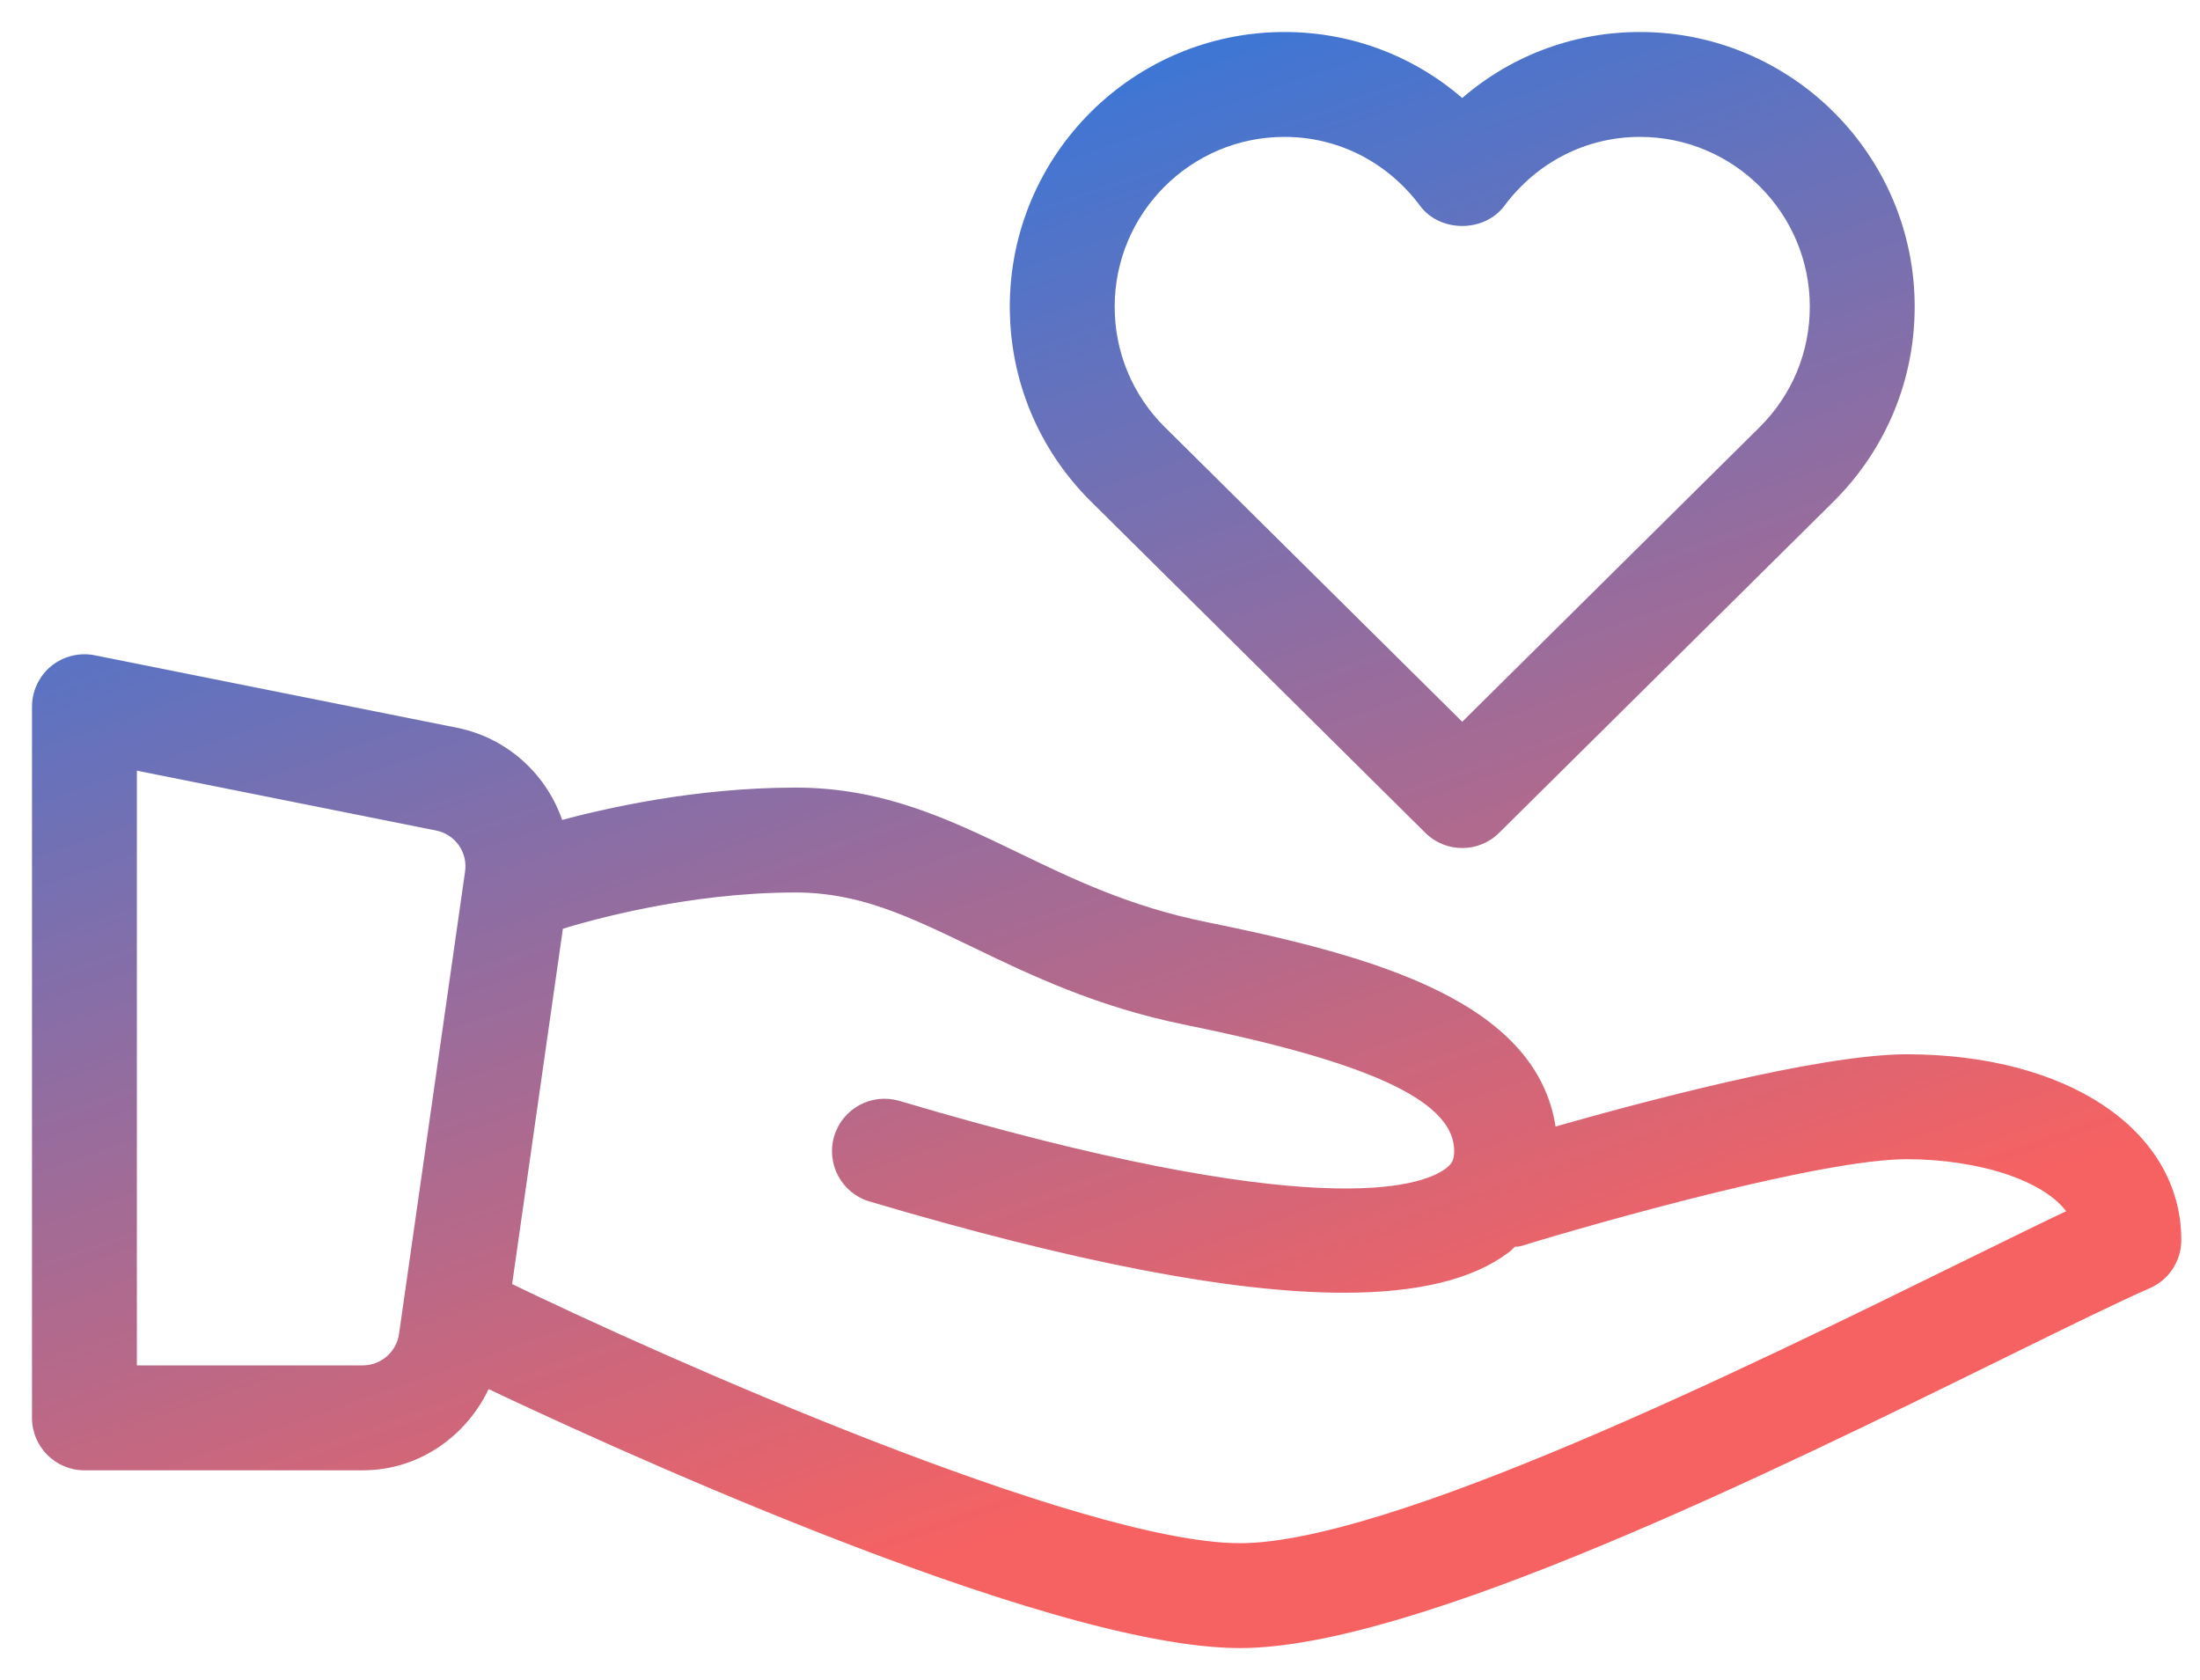 <svg width="55" height="42" viewBox="0 0 55 42" fill="none" xmlns="http://www.w3.org/2000/svg">
<mask id="path-1-outside-1" maskUnits="userSpaceOnUse" x="0" y="0" width="55" height="42" fill="black">
<rect fill="white" width="55" height="42"/>
<path fill-rule="evenodd" clip-rule="evenodd" d="M36.556 21C36.274 21 35.989 20.893 35.775 20.678L27.402 12.383C26.139 11.12 25.445 9.447 25.445 7.667C25.445 3.99 28.435 1 32.111 1C33.778 1 35.343 1.614 36.556 2.717C37.769 1.614 39.334 1 41 1C44.676 1 47.667 3.99 47.667 7.667C47.667 9.447 46.972 11.12 45.714 12.38L37.337 20.678C37.122 20.893 36.838 21 36.556 21ZM35.664 5.028C34.809 3.88 33.516 3.222 32.111 3.222C29.661 3.222 27.667 5.216 27.667 7.667C27.667 8.854 28.129 9.969 28.969 10.809L36.556 18.325L44.147 10.806C44.982 9.969 45.445 8.854 45.445 7.667C45.445 5.215 43.45 3.222 41 3.222C39.596 3.222 38.303 3.88 37.448 5.028C37.027 5.59 36.085 5.59 35.664 5.028ZM38.72 28.419C41 27.764 45.497 26.556 47.667 26.556C51.593 26.556 54.333 28.383 54.333 31C54.333 31.441 54.073 31.84 53.669 32.018C52.867 32.369 51.64 32.972 50.156 33.702L50.054 33.752C44.184 36.638 35.31 41 31 41C26.113 41 14.607 35.645 12.117 34.458C11.614 35.683 10.445 36.556 9.073 36.556H2.111C1.497 36.556 1 36.059 1 35.445V17.667C1 17.334 1.15 17.019 1.406 16.807C1.664 16.597 2.005 16.512 2.328 16.577L11.378 18.387C12.638 18.639 13.587 19.576 13.921 20.74C15.187 20.392 17.429 19.889 19.889 19.889C22.037 19.889 23.651 20.667 25.36 21.492L25.362 21.493C26.749 22.162 28.183 22.853 30.11 23.244C34.332 24.102 38.418 25.23 38.72 28.419ZM10.173 33.38L11.825 21.813C11.909 21.229 11.521 20.682 10.944 20.566L3.222 19.022V34.334H9.073C9.622 34.334 10.095 33.923 10.173 33.38ZM31 38.778C34.793 38.778 43.732 34.383 49.073 31.758C49.184 31.703 49.294 31.649 49.403 31.596C50.385 31.114 51.248 30.691 51.946 30.362C51.386 29.328 49.479 28.778 47.667 28.778C45.525 28.778 39.958 30.347 37.994 30.951C37.949 30.965 37.903 30.967 37.858 30.968C37.834 30.969 37.81 30.97 37.785 30.972C37.759 30.996 37.734 31.021 37.709 31.046C37.672 31.083 37.635 31.121 37.591 31.154C36.733 31.795 35.407 32.117 33.6 32.117C30.826 32.117 26.913 31.36 21.794 29.843C21.206 29.669 20.872 29.05 21.045 28.462C21.221 27.874 21.835 27.541 22.428 27.712C32.797 30.79 35.557 29.902 36.263 29.374C36.473 29.216 36.556 29.049 36.556 28.778C36.556 27.405 34.496 26.402 29.668 25.423C27.469 24.976 25.837 24.189 24.398 23.495L24.389 23.49C22.79 22.72 21.526 22.111 19.889 22.111C17.175 22.111 14.701 22.81 13.892 23.063L12.584 32.22C12.586 32.221 12.588 32.221 12.59 32.221C12.593 32.222 12.595 32.222 12.597 32.223C16.345 34.046 26.959 38.778 31 38.778Z"/>
</mask>
<path fill-rule="evenodd" clip-rule="evenodd" d="M36.556 21C36.274 21 35.989 20.893 35.775 20.678L27.402 12.383C26.139 11.12 25.445 9.447 25.445 7.667C25.445 3.99 28.435 1 32.111 1C33.778 1 35.343 1.614 36.556 2.717C37.769 1.614 39.334 1 41 1C44.676 1 47.667 3.99 47.667 7.667C47.667 9.447 46.972 11.12 45.714 12.38L37.337 20.678C37.122 20.893 36.838 21 36.556 21ZM35.664 5.028C34.809 3.88 33.516 3.222 32.111 3.222C29.661 3.222 27.667 5.216 27.667 7.667C27.667 8.854 28.129 9.969 28.969 10.809L36.556 18.325L44.147 10.806C44.982 9.969 45.445 8.854 45.445 7.667C45.445 5.215 43.45 3.222 41 3.222C39.596 3.222 38.303 3.88 37.448 5.028C37.027 5.59 36.085 5.59 35.664 5.028ZM38.72 28.419C41 27.764 45.497 26.556 47.667 26.556C51.593 26.556 54.333 28.383 54.333 31C54.333 31.441 54.073 31.84 53.669 32.018C52.867 32.369 51.64 32.972 50.156 33.702L50.054 33.752C44.184 36.638 35.31 41 31 41C26.113 41 14.607 35.645 12.117 34.458C11.614 35.683 10.445 36.556 9.073 36.556H2.111C1.497 36.556 1 36.059 1 35.445V17.667C1 17.334 1.15 17.019 1.406 16.807C1.664 16.597 2.005 16.512 2.328 16.577L11.378 18.387C12.638 18.639 13.587 19.576 13.921 20.74C15.187 20.392 17.429 19.889 19.889 19.889C22.037 19.889 23.651 20.667 25.36 21.492L25.362 21.493C26.749 22.162 28.183 22.853 30.11 23.244C34.332 24.102 38.418 25.23 38.72 28.419ZM10.173 33.38L11.825 21.813C11.909 21.229 11.521 20.682 10.944 20.566L3.222 19.022V34.334H9.073C9.622 34.334 10.095 33.923 10.173 33.38ZM31 38.778C34.793 38.778 43.732 34.383 49.073 31.758C49.184 31.703 49.294 31.649 49.403 31.596C50.385 31.114 51.248 30.691 51.946 30.362C51.386 29.328 49.479 28.778 47.667 28.778C45.525 28.778 39.958 30.347 37.994 30.951C37.949 30.965 37.903 30.967 37.858 30.968C37.834 30.969 37.81 30.97 37.785 30.972C37.759 30.996 37.734 31.021 37.709 31.046C37.672 31.083 37.635 31.121 37.591 31.154C36.733 31.795 35.407 32.117 33.6 32.117C30.826 32.117 26.913 31.36 21.794 29.843C21.206 29.669 20.872 29.05 21.045 28.462C21.221 27.874 21.835 27.541 22.428 27.712C32.797 30.79 35.557 29.902 36.263 29.374C36.473 29.216 36.556 29.049 36.556 28.778C36.556 27.405 34.496 26.402 29.668 25.423C27.469 24.976 25.837 24.189 24.398 23.495L24.389 23.49C22.79 22.72 21.526 22.111 19.889 22.111C17.175 22.111 14.701 22.81 13.892 23.063L12.584 32.22C12.586 32.221 12.588 32.221 12.59 32.221C12.593 32.222 12.595 32.222 12.597 32.223C16.345 34.046 26.959 38.778 31 38.778Z" fill="url(#paint0_linear)"/>
<path d="M35.775 20.678L35.916 20.536L35.915 20.536L35.775 20.678ZM27.402 12.383L27.261 12.525L27.262 12.525L27.402 12.383ZM36.556 2.717L36.421 2.865L36.556 2.987L36.69 2.865L36.556 2.717ZM45.714 12.38L45.855 12.522L45.855 12.522L45.714 12.38ZM37.337 20.678L37.196 20.536L37.196 20.536L37.337 20.678ZM35.664 5.028L35.504 5.147L35.504 5.148L35.664 5.028ZM28.969 10.809L28.828 10.95L28.828 10.951L28.969 10.809ZM36.556 18.325L36.415 18.467L36.556 18.607L36.697 18.467L36.556 18.325ZM44.147 10.806L44.288 10.948L44.288 10.947L44.147 10.806ZM37.448 5.028L37.608 5.148L37.608 5.147L37.448 5.028ZM38.72 28.419L38.521 28.438L38.544 28.677L38.776 28.611L38.72 28.419ZM53.669 32.018L53.749 32.201L53.75 32.201L53.669 32.018ZM50.156 33.702L50.244 33.881H50.244L50.156 33.702ZM50.054 33.752L49.966 33.572L49.966 33.572L50.054 33.752ZM12.117 34.458L12.203 34.277L12.012 34.186L11.932 34.382L12.117 34.458ZM1.406 16.807L1.279 16.652L1.278 16.653L1.406 16.807ZM2.328 16.577L2.289 16.773L2.289 16.773L2.328 16.577ZM11.378 18.387L11.338 18.583L11.338 18.583L11.378 18.387ZM13.921 20.74L13.729 20.796L13.784 20.985L13.975 20.933L13.921 20.74ZM25.36 21.492L25.447 21.311L25.447 21.311L25.36 21.492ZM25.362 21.493L25.449 21.312H25.449L25.362 21.493ZM30.11 23.244L30.15 23.048L30.15 23.048L30.11 23.244ZM11.825 21.813L11.627 21.784L11.627 21.785L11.825 21.813ZM10.173 33.38L10.371 33.408L10.371 33.408L10.173 33.38ZM10.944 20.566L10.983 20.37L10.983 20.37L10.944 20.566ZM3.222 19.022L3.261 18.826L3.022 18.778V19.022H3.222ZM3.222 34.334H3.022V34.533H3.222V34.334ZM49.073 31.758L48.985 31.578L48.985 31.578L49.073 31.758ZM49.403 31.596L49.491 31.775L49.403 31.596ZM51.946 30.362L52.031 30.543L52.223 30.453L52.122 30.267L51.946 30.362ZM37.994 30.951L38.053 31.142L38.053 31.142L37.994 30.951ZM37.858 30.968L37.852 30.768H37.852L37.858 30.968ZM37.785 30.972L37.764 30.773L37.701 30.78L37.653 30.822L37.785 30.972ZM37.709 31.046L37.852 31.186L37.852 31.186L37.709 31.046ZM37.591 31.154L37.471 30.994L37.471 30.994L37.591 31.154ZM21.794 29.843L21.737 30.035L21.737 30.035L21.794 29.843ZM21.045 28.462L20.854 28.405L20.854 28.405L21.045 28.462ZM22.428 27.712L22.485 27.521L22.483 27.52L22.428 27.712ZM36.263 29.374L36.143 29.213L36.143 29.213L36.263 29.374ZM29.668 25.423L29.628 25.619L29.628 25.619L29.668 25.423ZM24.398 23.495L24.485 23.315L24.485 23.314L24.398 23.495ZM24.389 23.49L24.476 23.31L24.476 23.31L24.389 23.49ZM13.892 23.063L13.832 22.872L13.711 22.91L13.694 23.035L13.892 23.063ZM12.584 32.22L12.386 32.191L12.365 32.34L12.502 32.402L12.584 32.22ZM12.59 32.221L12.563 32.419L12.563 32.419L12.59 32.221ZM12.597 32.223L12.508 32.402L12.51 32.403L12.597 32.223ZM35.633 20.819C35.887 21.073 36.223 21.2 36.556 21.2V20.8C36.324 20.8 36.091 20.712 35.916 20.536L35.633 20.819ZM27.262 12.525L35.634 20.82L35.915 20.536L27.543 12.241L27.262 12.525ZM25.245 7.667C25.245 9.501 25.96 11.225 27.261 12.525L27.544 12.242C26.318 11.016 25.645 9.394 25.645 7.667H25.245ZM32.111 0.8C28.325 0.8 25.245 3.88 25.245 7.667H25.645C25.645 4.101 28.546 1.2 32.111 1.2V0.8ZM36.69 2.569C35.441 1.433 33.828 0.8 32.111 0.8V1.2C33.728 1.2 35.245 1.795 36.421 2.865L36.69 2.569ZM41 0.8C39.283 0.8 37.671 1.433 36.421 2.569L36.69 2.865C37.867 1.795 39.384 1.2 41 1.2V0.8ZM47.867 7.667C47.867 3.88 44.787 0.8 41 0.8V1.2C44.566 1.2 47.467 4.101 47.467 7.667H47.867ZM45.855 12.522C47.151 11.224 47.867 9.5 47.867 7.667H47.467C47.467 9.394 46.794 11.017 45.572 12.239L45.855 12.522ZM37.478 20.82L45.855 12.522L45.573 12.238L37.196 20.536L37.478 20.82ZM36.556 21.2C36.888 21.2 37.224 21.073 37.478 20.819L37.196 20.536C37.02 20.712 36.788 20.8 36.556 20.8V21.2ZM32.111 3.422C33.451 3.422 34.685 4.049 35.504 5.147L35.824 4.908C34.932 3.711 33.58 3.022 32.111 3.022V3.422ZM27.867 7.667C27.867 5.326 29.772 3.422 32.111 3.422V3.022C29.551 3.022 27.467 5.105 27.467 7.667H27.867ZM29.11 10.668C28.308 9.865 27.867 8.801 27.867 7.667H27.467C27.467 8.907 27.95 10.073 28.828 10.95L29.11 10.668ZM36.697 18.183L29.11 10.667L28.828 10.951L36.415 18.467L36.697 18.183ZM44.006 10.664L36.415 18.183L36.697 18.467L44.288 10.948L44.006 10.664ZM45.245 7.667C45.245 8.801 44.803 9.865 44.005 10.664L44.288 10.947C45.161 10.073 45.645 8.907 45.645 7.667H45.245ZM41 3.422C43.34 3.422 45.245 5.326 45.245 7.667H45.645C45.645 5.105 43.561 3.022 41 3.022V3.422ZM37.608 5.147C38.426 4.049 39.661 3.422 41 3.422V3.022C39.532 3.022 38.179 3.711 37.287 4.908L37.608 5.147ZM35.504 5.148C35.758 5.487 36.163 5.649 36.556 5.649C36.948 5.649 37.353 5.487 37.608 5.148L37.288 4.908C37.121 5.13 36.845 5.249 36.556 5.249C36.267 5.249 35.99 5.13 35.824 4.908L35.504 5.148ZM47.667 26.356C46.557 26.356 44.87 26.663 43.19 27.047C41.505 27.432 39.807 27.898 38.665 28.226L38.776 28.611C39.914 28.284 41.604 27.819 43.279 27.436C44.961 27.052 46.607 26.756 47.667 26.756V26.356ZM54.533 31C54.533 29.613 53.804 28.444 52.583 27.63C51.366 26.819 49.658 26.356 47.667 26.356V26.756C49.601 26.756 51.226 27.206 52.361 27.963C53.492 28.717 54.133 29.77 54.133 31H54.533ZM53.75 32.201C54.226 31.991 54.533 31.52 54.533 31H54.133C54.133 31.361 53.92 31.689 53.589 31.835L53.75 32.201ZM50.244 33.881C51.73 33.151 52.953 32.55 53.749 32.201L53.589 31.835C52.782 32.188 51.55 32.794 50.068 33.522L50.244 33.881ZM50.142 33.931L50.244 33.881L50.068 33.522L49.966 33.572L50.142 33.931ZM31 41.2C32.106 41.2 33.491 40.921 35.027 40.465C36.566 40.008 38.27 39.37 40.019 38.643C43.516 37.189 47.208 35.374 50.142 33.931L49.966 33.572C47.029 35.016 43.349 36.825 39.865 38.274C38.123 38.998 36.434 39.63 34.913 40.082C33.39 40.534 32.049 40.8 31 40.8V41.2ZM12.031 34.638C13.278 35.233 16.781 36.87 20.587 38.36C22.489 39.105 24.469 39.814 26.282 40.337C28.091 40.859 29.749 41.2 31 41.2V40.8C29.807 40.8 28.194 40.472 26.393 39.953C24.596 39.434 22.628 38.73 20.732 37.988C16.94 36.503 13.446 34.87 12.203 34.277L12.031 34.638ZM9.073 36.756C10.534 36.756 11.771 35.827 12.302 34.533L11.932 34.382C11.457 35.539 10.357 36.356 9.073 36.356V36.756ZM2.111 36.756H9.073V36.356H2.111V36.756ZM0.8 35.445C0.8 36.169 1.387 36.756 2.111 36.756V36.356C1.607 36.356 1.2 35.948 1.2 35.445H0.8ZM0.8 17.667V35.445H1.2V17.667H0.8ZM1.278 16.653C0.977 16.902 0.8 17.273 0.8 17.667H1.2C1.2 17.394 1.323 17.136 1.533 16.962L1.278 16.653ZM2.368 16.381C1.985 16.304 1.584 16.404 1.28 16.652L1.532 16.962C1.744 16.79 2.024 16.72 2.289 16.773L2.368 16.381ZM11.417 18.191L2.367 16.381L2.289 16.773L11.338 18.583L11.417 18.191ZM14.114 20.685C13.76 19.453 12.754 18.458 11.417 18.191L11.338 18.583C12.522 18.819 13.414 19.7 13.729 20.796L14.114 20.685ZM19.889 19.689C17.404 19.689 15.143 20.197 13.868 20.547L13.975 20.933C15.231 20.587 17.454 20.089 19.889 20.089V19.689ZM25.447 21.311C23.74 20.488 22.088 19.689 19.889 19.689V20.089C21.985 20.089 23.561 20.846 25.273 21.672L25.447 21.311ZM25.449 21.312L25.447 21.311L25.273 21.672L25.275 21.673L25.449 21.312ZM30.15 23.048C28.25 22.663 26.836 21.982 25.449 21.312L25.275 21.673C26.662 22.342 28.116 23.044 30.071 23.44L30.15 23.048ZM38.919 28.4C38.759 26.706 37.59 25.58 35.974 24.778C34.361 23.977 32.26 23.477 30.15 23.048L30.07 23.44C32.182 23.869 34.235 24.361 35.796 25.136C37.355 25.91 38.379 26.943 38.521 28.438L38.919 28.4ZM11.627 21.785L9.975 33.351L10.371 33.408L12.023 21.841L11.627 21.785ZM10.904 20.762C11.378 20.858 11.696 21.306 11.627 21.784L12.023 21.841C12.123 21.152 11.664 20.507 10.983 20.37L10.904 20.762ZM3.183 19.218L10.904 20.762L10.983 20.37L3.261 18.826L3.183 19.218ZM3.422 34.334V19.022H3.022V34.334H3.422ZM9.073 34.133H3.222V34.533H9.073V34.133ZM9.975 33.351C9.911 33.797 9.522 34.133 9.073 34.133V34.533C9.721 34.533 10.279 34.05 10.371 33.408L9.975 33.351ZM48.985 31.578C46.313 32.891 42.749 34.644 39.378 36.068C37.693 36.78 36.06 37.409 34.614 37.859C33.163 38.311 31.917 38.578 31 38.578V38.978C31.98 38.978 33.273 38.696 34.733 38.241C36.196 37.785 37.843 37.151 39.534 36.437C42.917 35.007 46.492 33.249 49.161 31.937L48.985 31.578ZM49.315 31.416C49.206 31.47 49.096 31.523 48.985 31.578L49.161 31.937C49.272 31.883 49.382 31.829 49.491 31.775L49.315 31.416ZM51.861 30.181C51.161 30.51 50.297 30.934 49.315 31.416L49.491 31.775C50.474 31.293 51.335 30.871 52.031 30.543L51.861 30.181ZM47.667 28.978C48.554 28.978 49.462 29.113 50.211 29.371C50.967 29.632 51.526 30.006 51.77 30.457L52.122 30.267C51.806 29.684 51.131 29.266 50.341 28.993C49.543 28.718 48.591 28.578 47.667 28.578V28.978ZM38.053 31.142C39.032 30.841 40.911 30.299 42.812 29.832C44.721 29.363 46.624 28.978 47.667 28.978V28.578C46.567 28.578 44.617 28.977 42.716 29.444C40.807 29.913 38.92 30.457 37.935 30.76L38.053 31.142ZM37.864 31.168C37.906 31.167 37.978 31.166 38.053 31.142L37.935 30.76C37.919 30.765 37.901 30.767 37.852 30.768L37.864 31.168ZM37.807 31.171C37.823 31.169 37.839 31.169 37.864 31.168L37.852 30.768C37.829 30.769 37.797 30.77 37.764 30.773L37.807 31.171ZM37.852 31.186C37.877 31.161 37.897 31.141 37.918 31.122L37.653 30.822C37.621 30.851 37.591 30.881 37.567 30.905L37.852 31.186ZM37.71 31.314C37.769 31.271 37.816 31.223 37.852 31.186L37.567 30.905C37.529 30.944 37.502 30.971 37.471 30.994L37.71 31.314ZM33.6 32.317C35.424 32.317 36.802 31.994 37.71 31.314L37.471 30.994C36.665 31.597 35.391 31.917 33.6 31.917V32.317ZM21.737 30.035C26.861 31.553 30.797 32.317 33.6 32.317V31.917C30.856 31.917 26.966 31.167 21.851 29.652L21.737 30.035ZM20.854 28.405C20.649 29.099 21.043 29.829 21.737 30.035L21.851 29.652C21.369 29.509 21.095 29.002 21.237 28.519L20.854 28.405ZM22.483 27.52C21.786 27.319 21.061 27.711 20.854 28.405L21.237 28.519C21.381 28.037 21.884 27.763 22.372 27.904L22.483 27.52ZM36.143 29.213C35.845 29.436 35.035 29.791 32.978 29.695C30.927 29.6 27.662 29.057 22.485 27.521L22.371 27.904C27.563 29.445 30.863 29.997 32.96 30.095C35.052 30.192 35.975 29.839 36.382 29.534L36.143 29.213ZM36.355 28.778C36.355 28.893 36.338 28.97 36.309 29.03C36.279 29.09 36.23 29.148 36.143 29.213L36.382 29.534C36.505 29.442 36.603 29.338 36.667 29.207C36.732 29.076 36.755 28.934 36.755 28.778H36.355ZM29.628 25.619C32.039 26.108 33.74 26.599 34.835 27.132C35.938 27.67 36.355 28.213 36.355 28.778H36.755C36.755 27.97 36.144 27.325 35.01 26.773C33.867 26.216 32.124 25.717 29.707 25.227L29.628 25.619ZM24.311 23.675C25.751 24.37 27.402 25.166 29.628 25.619L29.707 25.227C27.536 24.785 25.924 24.009 24.485 23.315L24.311 23.675ZM24.302 23.671L24.312 23.675L24.485 23.314L24.476 23.31L24.302 23.671ZM19.889 22.311C21.474 22.311 22.697 22.897 24.302 23.671L24.476 23.31C22.882 22.542 21.579 21.911 19.889 21.911V22.311ZM13.951 23.254C14.754 23.003 17.204 22.311 19.889 22.311V21.911C17.145 21.911 14.649 22.617 13.832 22.872L13.951 23.254ZM12.782 32.248L14.09 23.091L13.694 23.035L12.386 32.191L12.782 32.248ZM12.618 32.023C12.616 32.023 12.622 32.024 12.629 32.025C12.637 32.027 12.651 32.03 12.666 32.037L12.502 32.402C12.52 32.41 12.535 32.414 12.545 32.416C12.55 32.417 12.555 32.418 12.557 32.419C12.56 32.419 12.562 32.419 12.563 32.419L12.618 32.023ZM12.687 32.044C12.667 32.034 12.65 32.029 12.638 32.027C12.632 32.026 12.627 32.025 12.624 32.024C12.621 32.024 12.618 32.023 12.618 32.023L12.563 32.419C12.565 32.42 12.558 32.419 12.55 32.417C12.54 32.415 12.525 32.411 12.508 32.402L12.687 32.044ZM31 38.578C30.02 38.578 28.622 38.289 27.003 37.818C25.389 37.348 23.572 36.702 21.761 35.998C18.14 34.589 14.555 32.953 12.685 32.043L12.51 32.403C14.387 33.316 17.983 34.957 21.616 36.37C23.433 37.077 25.261 37.728 26.891 38.202C28.516 38.675 29.96 38.978 31 38.978V38.578Z" fill="url(#paint1_linear)" mask="url(#path-1-outside-1)"/>
<defs>
<linearGradient id="paint0_linear" x1="50.27" y1="37.391" x2="35.326" y2="-5.646" gradientUnits="userSpaceOnUse">
<stop offset="0.161" stop-color="#F66262"/>
<stop offset="0.932" stop-color="#3577DA"/>
</linearGradient>
<linearGradient id="paint1_linear" x1="50.27" y1="37.391" x2="35.326" y2="-5.646" gradientUnits="userSpaceOnUse">
<stop offset="0.161" stop-color="#F66262"/>
<stop offset="0.932" stop-color="#3577DA"/>
</linearGradient>
</defs>
</svg>
